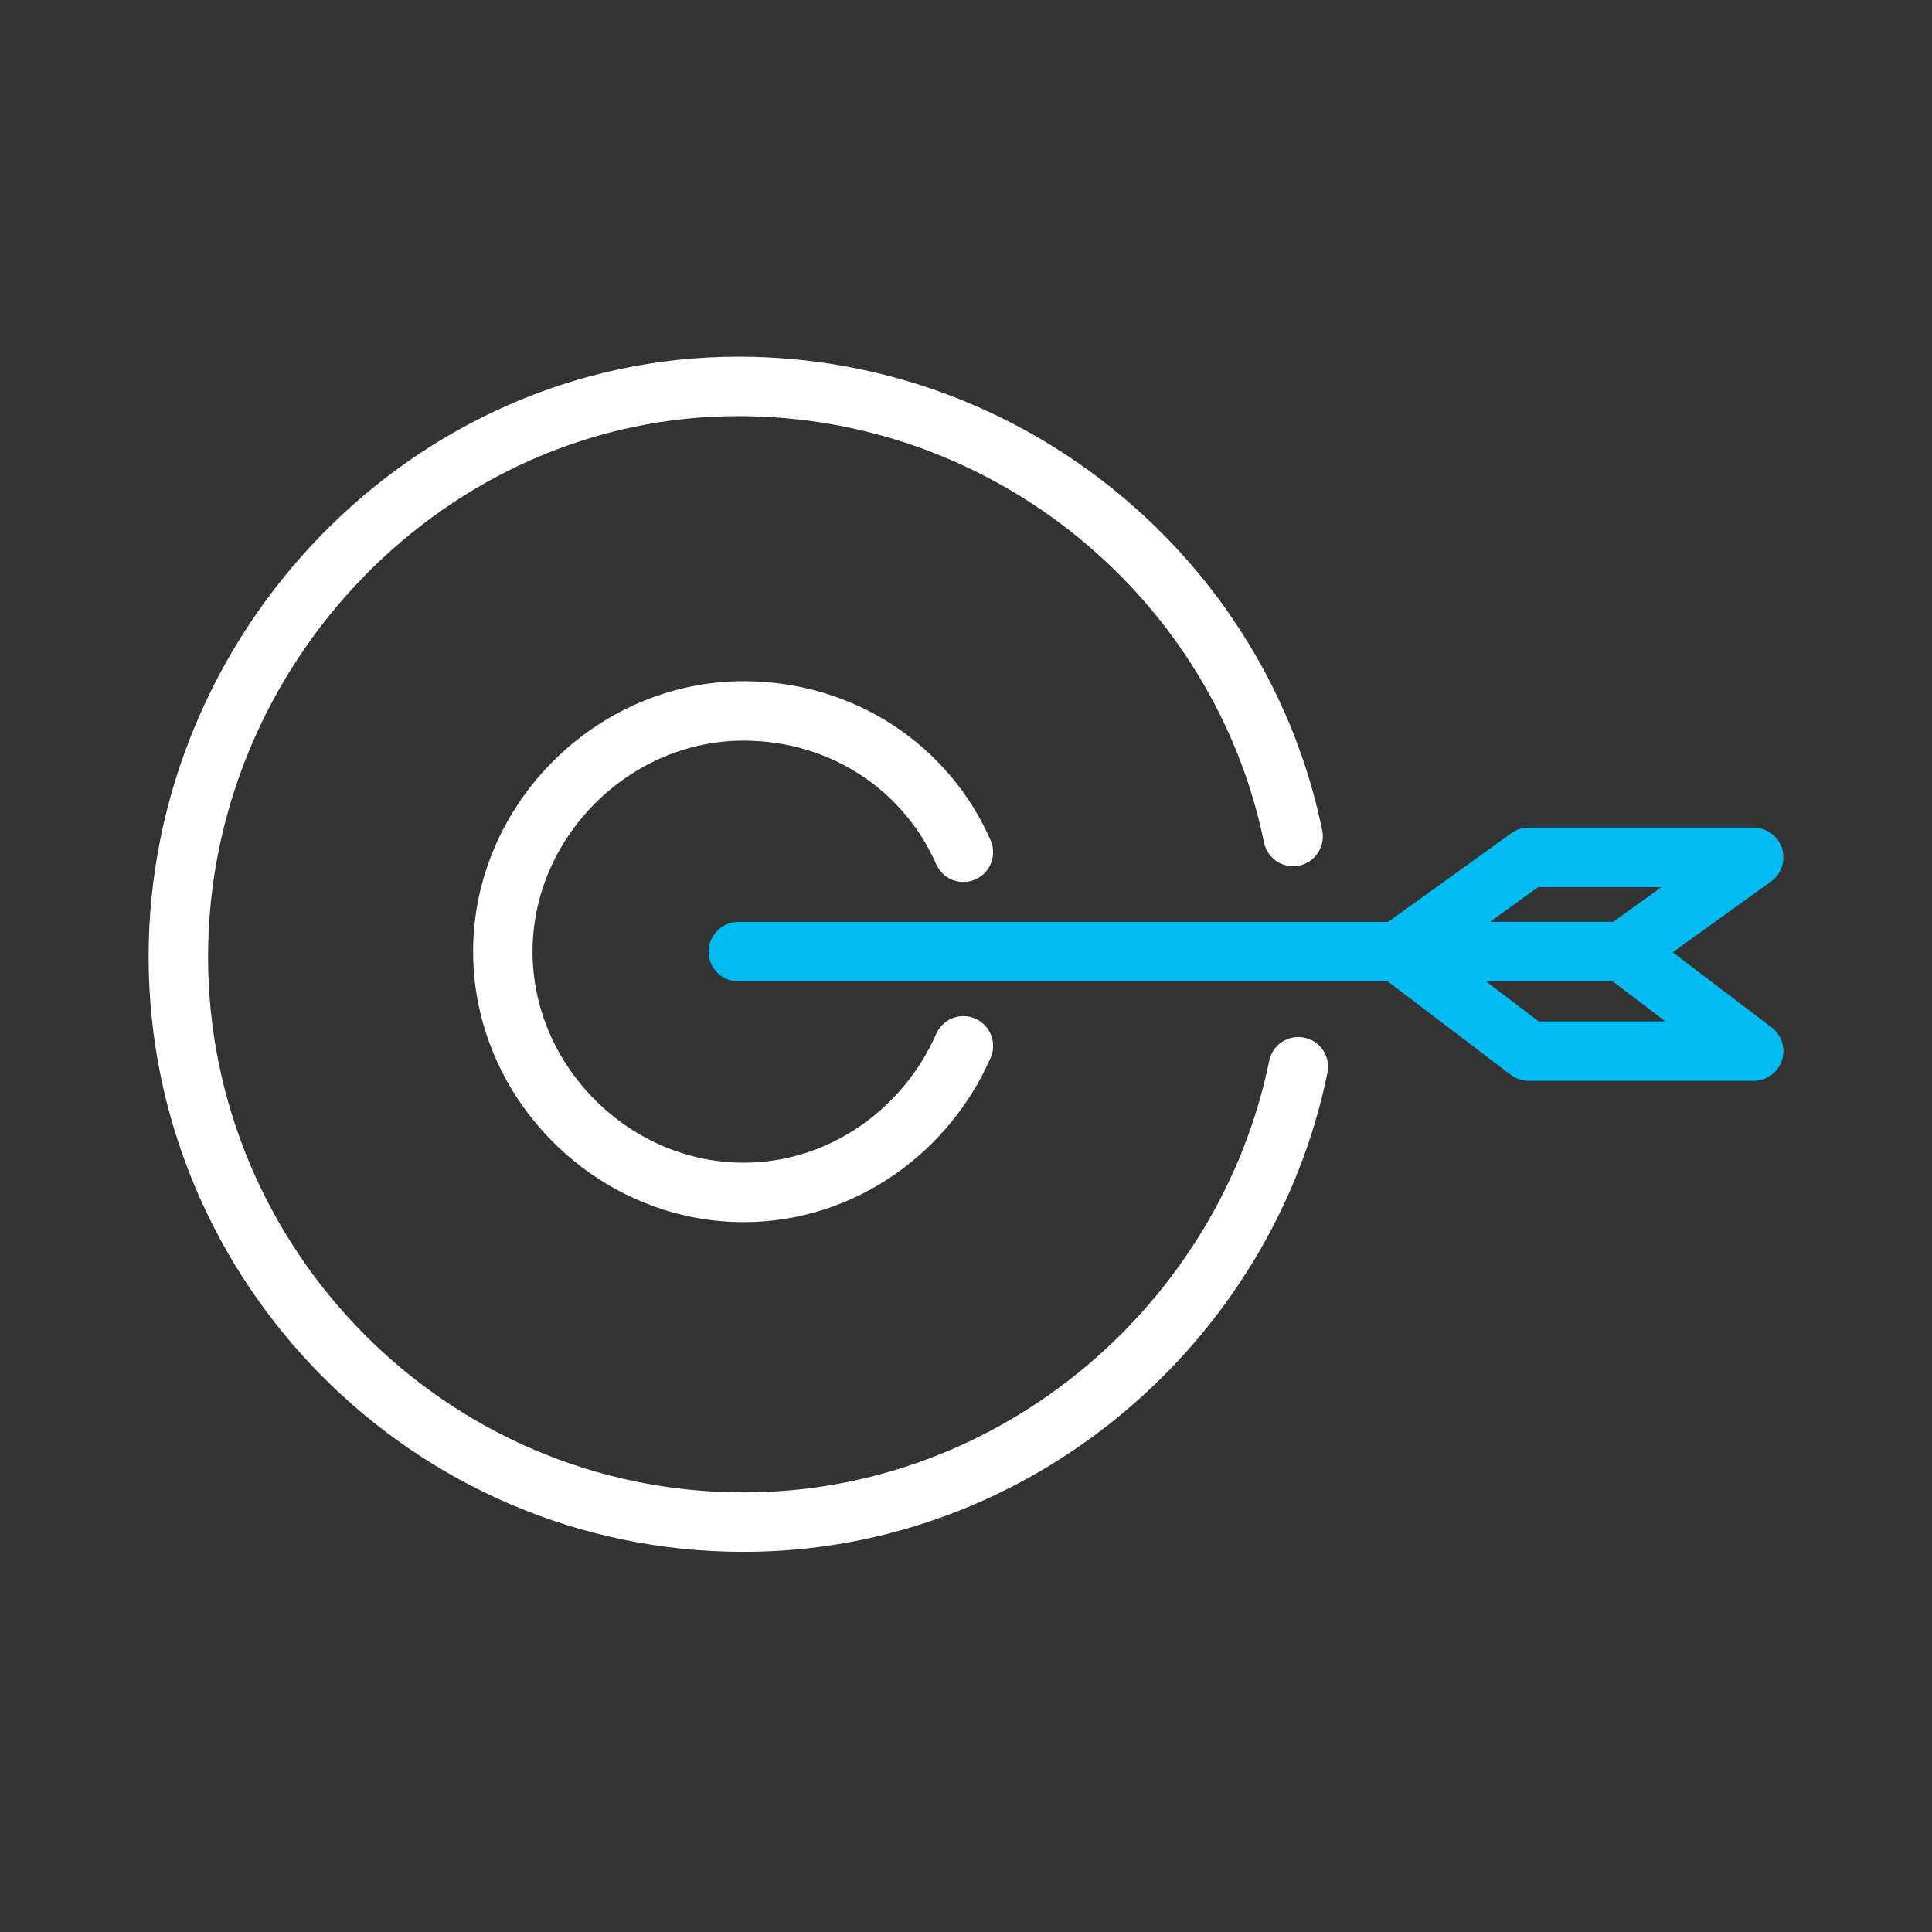 <svg xmlns="http://www.w3.org/2000/svg" width="65" height="65" fill="none"><rect width="100%" height="100%" fill="#333333" stroke="none"/><path stroke="#fff" stroke-linecap="round" stroke-linejoin="round" stroke-miterlimit="10" stroke-width="2" d="M32.412 35.187c-1.232 2.817-4.05 4.93-7.395 4.93-4.402 0-8.1-3.697-8.1-8.1 0-4.401 3.698-8.099 8.1-8.099 3.345 0 6.163 1.937 7.395 4.754"/><path stroke="#fff" stroke-linecap="round" stroke-linejoin="round" stroke-miterlimit="10" stroke-width="2" d="M43.681 35.89c-1.76 8.628-9.508 15.32-18.664 15.32C14.452 51.21 6 42.58 6 32.192 6 21.804 14.452 13 24.84 13c9.157 0 16.904 6.515 18.665 15.143"/><path stroke="#04BBF2" stroke-linecap="round" stroke-linejoin="round" stroke-miterlimit="10" stroke-width="2" d="M24.84 32.018h29.758M54.598 32.015h-7.571l4.402-3.17H59l-4.402 3.17ZM54.598 32.018h-7.571l4.402 3.345H59l-4.402-3.345Z"/></svg>